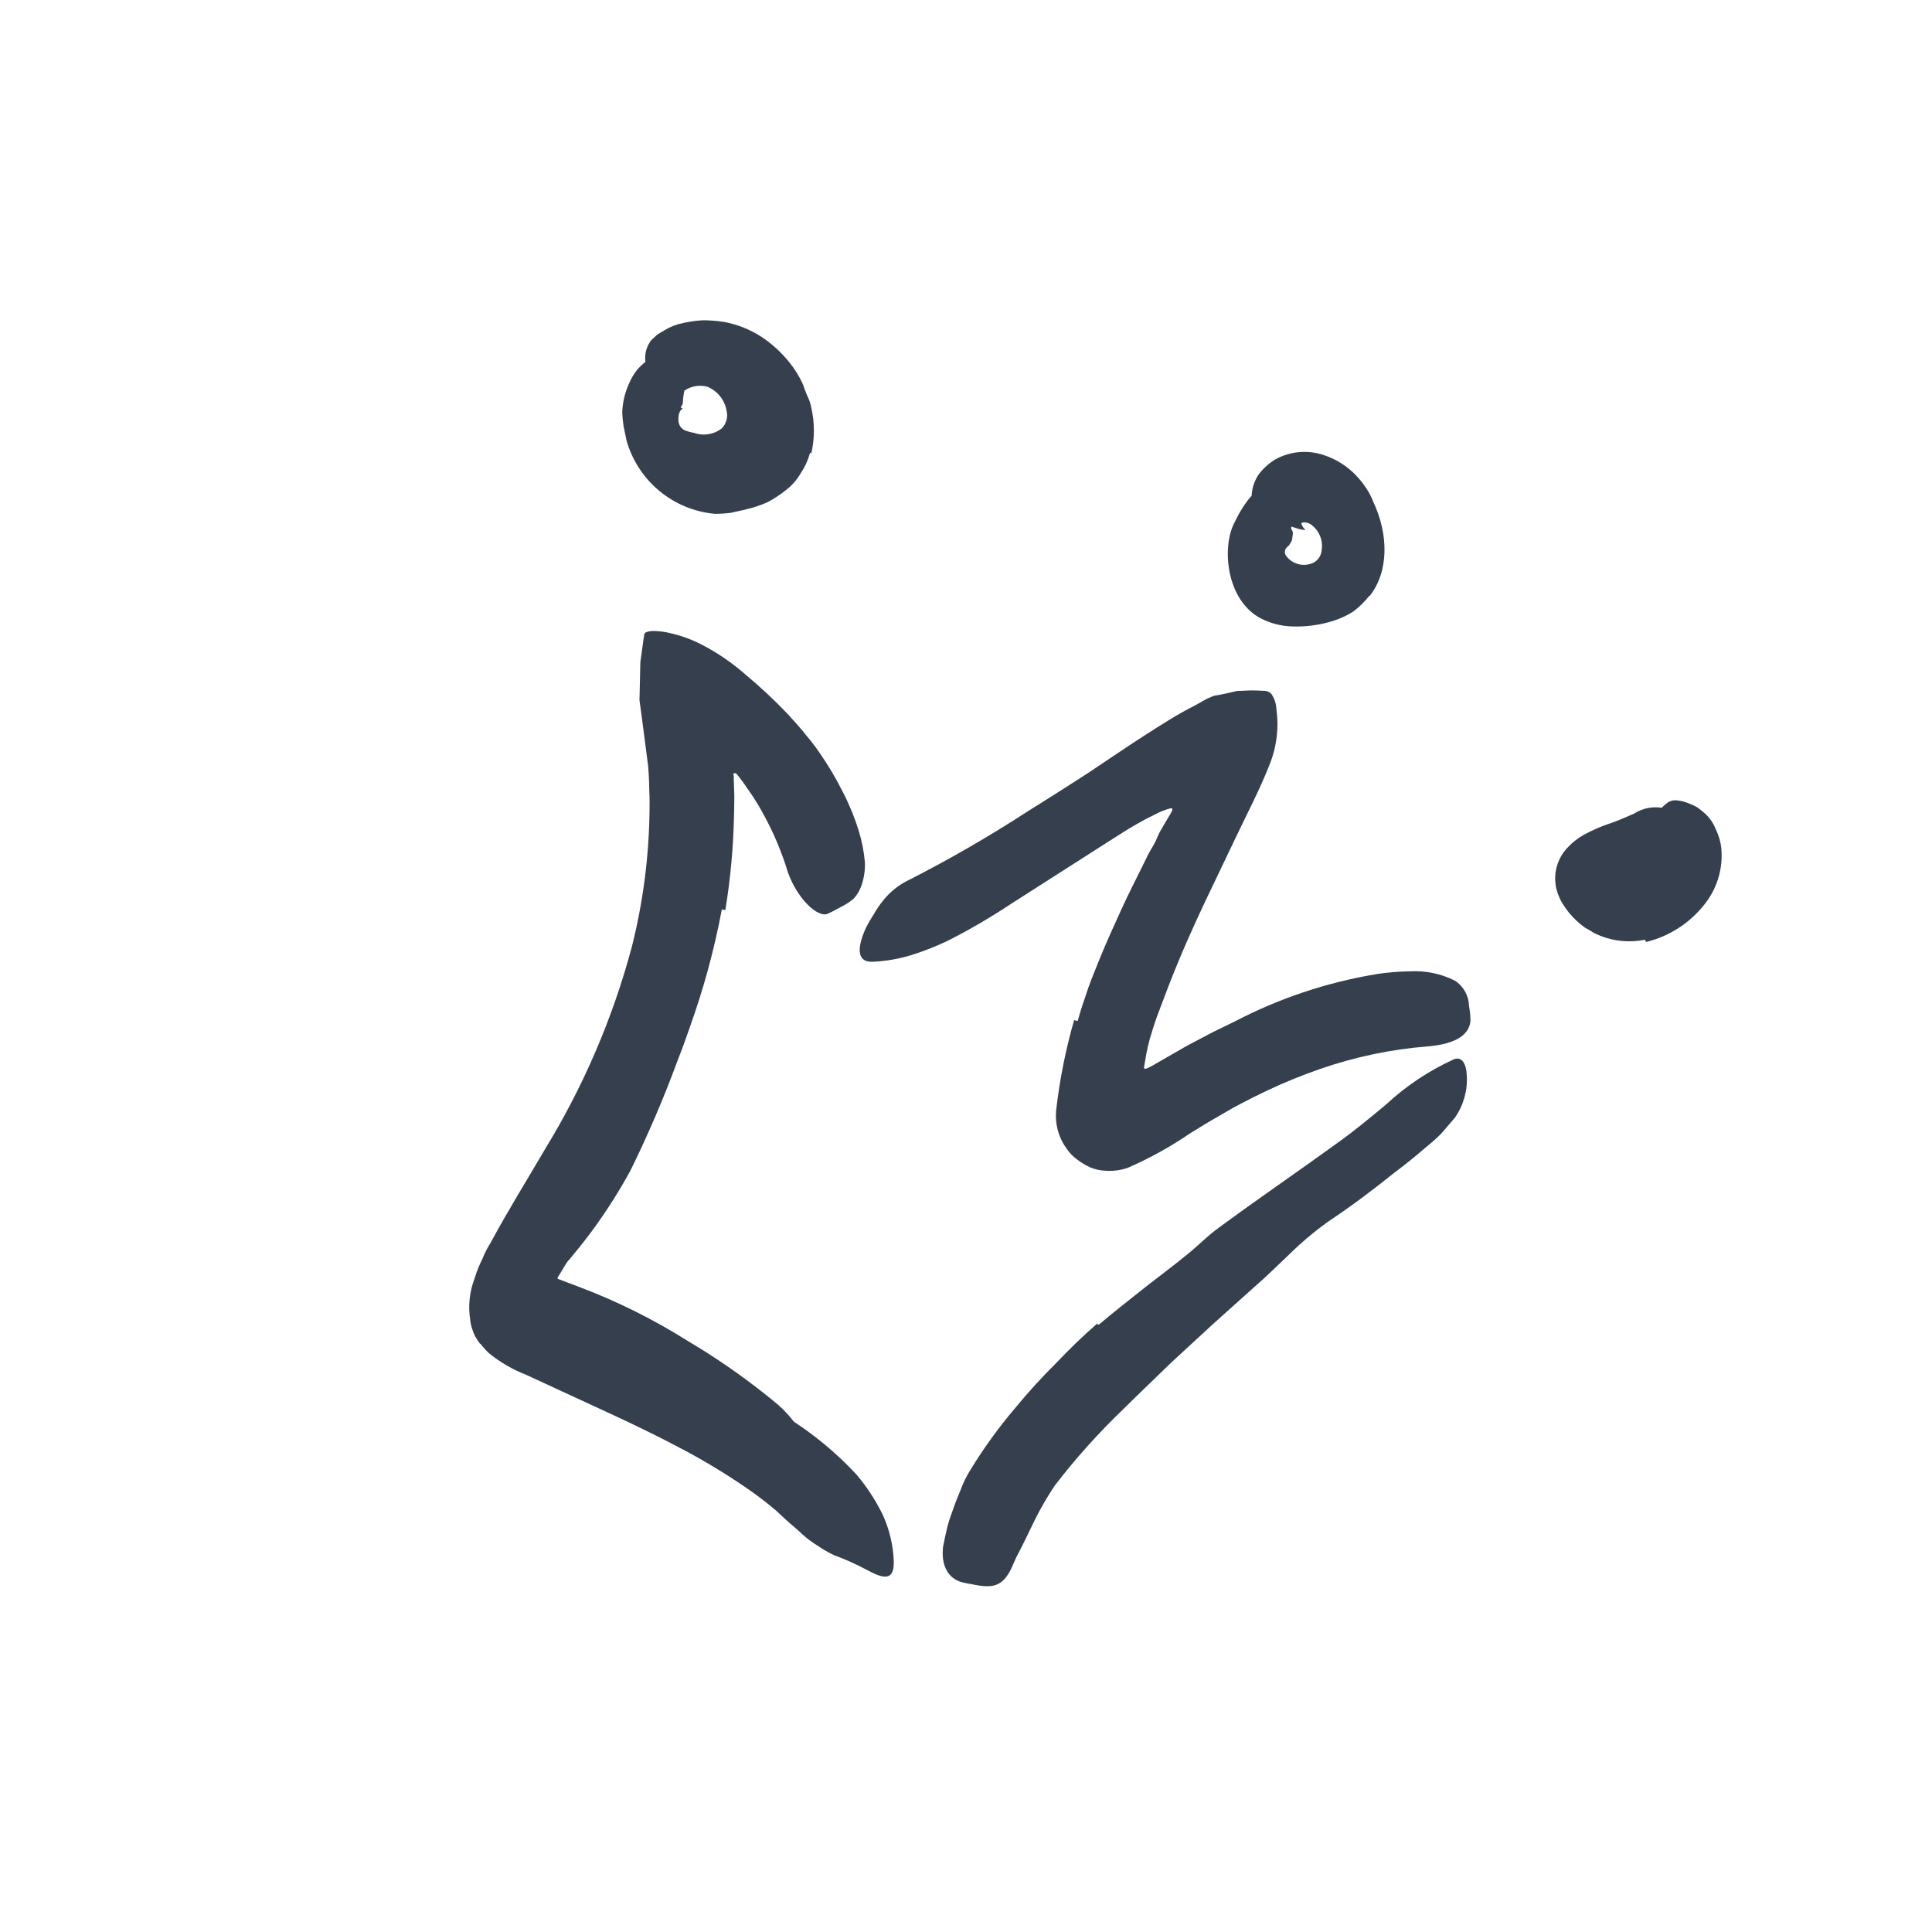 <svg width="132" height="132" viewBox="0 0 132 132" fill="none" xmlns="http://www.w3.org/2000/svg">
<g clip-path="url(#clip0_71_301)">
<path d="M33.806 88.511L33.725 88.372C33.725 88.372 33.755 88.32 33.63 88.317L33.613 88.226C33.62 88.127 33.639 88.029 33.667 87.934L33.822 87.33C33.871 87.126 33.945 86.88 34.013 86.643C34.082 86.405 34.159 86.392 34.24 86.254L34.555 85.87C35.027 85.358 35.515 84.855 35.95 84.367L36.451 83.803L36.78 83.416C37.672 82.376 38.491 81.275 39.229 80.12C39.775 79.281 40.182 78.361 40.668 77.487C42.389 74.314 43.697 70.935 44.56 67.43C44.959 65.852 45.236 64.246 45.388 62.625C45.5 60.554 45.723 58.49 46.056 56.443C46.186 55.802 46.763 55.883 47.368 56.454C48.16 57.215 48.642 58.241 48.723 59.336C48.751 59.885 48.774 60.442 48.761 61.001L48.771 61.84C48.749 62.116 48.719 62.387 48.683 62.667C48.578 63.763 48.421 64.829 48.197 65.971C47.77 68.173 47.139 70.331 46.311 72.416C45.366 74.991 44.285 77.513 43.074 79.973C42.348 81.304 41.54 82.588 40.653 83.817C40.216 84.431 39.739 85.032 39.263 85.612L38.904 86.051L38.731 86.228L38.373 86.586L37.904 87.054C37.869 87.095 37.842 87.142 37.824 87.192C37.824 87.192 37.901 87.237 37.936 87.258C37.97 87.278 38.109 87.358 38.195 87.408L39.552 87.92C42.163 88.903 44.666 90.15 47.025 91.64C48.882 92.74 50.661 93.968 52.349 95.315C52.715 95.62 53.096 95.9 53.442 96.24C54.72 97.503 54.859 98.139 54.365 99.009C54.263 99.215 54.147 99.414 54.019 99.605C53.548 100.176 52.651 99.967 51.714 99.272C48.963 96.961 46.006 94.909 42.879 93.14C41.685 92.491 40.456 91.907 39.198 91.393L38.254 91.028C37.662 90.812 36.964 90.579 36.308 90.395C35.975 90.316 35.648 90.215 35.328 90.091L34.874 89.896C34.745 89.821 34.641 89.761 34.52 89.69C34.418 89.623 34.337 89.527 34.286 89.416L34.111 89.14L33.776 88.563L33.806 88.511Z" fill="#363F4D"/>
<path d="M49.317 62.134C48.286 67.631 46.378 72.927 43.667 77.819C42.713 79.579 41.821 81.373 40.805 82.98C39.898 84.42 38.958 85.839 38.18 87.156L37.883 87.667C37.803 87.785 37.731 87.91 37.667 88.038C37.59 88.165 37.556 88.314 37.57 88.462C37.584 88.609 37.646 88.749 37.745 88.859C37.995 89.039 38.261 89.194 38.541 89.321L40.832 90.353C42.399 91.021 43.973 91.716 45.53 92.46C48.357 93.738 51.099 95.194 53.742 96.819C55.508 97.91 57.119 99.236 58.53 100.759C59.226 101.587 59.82 102.496 60.299 103.466C60.762 104.471 61.022 105.558 61.065 106.664C61.103 108.051 60.361 107.874 59.218 107.256C58.486 106.866 57.729 106.526 56.952 106.239C56.563 106.053 56.19 105.836 55.837 105.59C55.47 105.365 55.125 105.106 54.805 104.817C54.536 104.545 54.224 104.306 53.927 104.04C53.63 103.775 53.338 103.501 53.046 103.227C52.409 102.684 51.744 102.174 51.054 101.699C49.601 100.697 48.089 99.783 46.526 98.962C44.918 98.108 43.257 97.304 41.541 96.514L35.933 93.924C35.021 93.569 34.169 93.073 33.409 92.457C33.246 92.305 33.093 92.142 32.951 91.971L32.848 91.83L32.779 91.79L32.586 91.504C32.454 91.308 32.353 91.093 32.286 90.867C32.206 90.647 32.153 90.418 32.127 90.185C31.977 89.244 32.075 88.28 32.411 87.388C32.554 86.913 32.738 86.451 32.96 86.007C33.051 85.776 33.155 85.551 33.272 85.332L33.543 84.865C34.776 82.586 36.021 80.603 37.203 78.572C39.851 74.257 41.861 69.581 43.169 64.69C43.926 61.688 44.331 58.608 44.376 55.513C44.378 55.051 44.394 54.586 44.365 54.118L44.347 53.414C44.33 53.045 44.317 52.69 44.281 52.334C44.074 50.78 43.896 49.276 43.691 47.838L43.751 45.248L43.976 43.608C44.046 43.487 43.931 43.328 44.131 43.201C44.311 43.135 44.502 43.105 44.693 43.111C45.055 43.121 45.416 43.167 45.768 43.251C46.528 43.422 47.262 43.69 47.954 44.048C49.017 44.6 50.009 45.278 50.91 46.067C51.924 46.912 52.891 47.814 53.804 48.768L54.508 49.547L54.679 49.751L54.804 49.893L55.045 50.195C55.383 50.588 55.718 51.026 55.993 51.429C56.591 52.289 57.125 53.191 57.593 54.129C58.025 54.962 58.382 55.832 58.661 56.728C58.883 57.438 59.028 58.17 59.092 58.911C59.114 59.426 59.042 59.941 58.88 60.43C58.765 60.797 58.569 61.134 58.307 61.415C58.016 61.656 57.696 61.858 57.355 62.018C57.087 62.173 56.812 62.315 56.53 62.441C55.843 62.689 54.489 61.416 53.836 59.614C53.425 58.25 52.873 56.933 52.189 55.683C51.855 55.056 51.48 54.452 51.066 53.874C50.87 53.575 50.655 53.288 50.423 52.991L50.336 52.882L50.232 52.822C50.021 52.827 50.127 53.003 50.132 52.995C50.132 52.995 50.162 52.943 50.128 53.12L50.157 53.946C50.19 54.486 50.155 55.044 50.152 55.586C50.114 57.796 49.915 60 49.556 62.18L49.317 62.134Z" fill="#363F4D"/>
<path d="M73.63 69.758C73.774 69.252 73.916 68.768 74.101 68.251L74.35 67.505L74.572 66.905L75.22 65.292C75.663 64.231 76.133 63.186 76.611 62.145C77.089 61.104 77.596 60.092 78.099 59.089L78.474 58.324C78.564 58.168 78.564 58.168 78.579 58.142L78.63 58.056L78.831 57.71C79.062 57.312 79.096 57.054 79.37 56.623C79.506 56.39 79.656 56.131 79.822 55.846C79.914 55.706 79.998 55.562 80.074 55.413C80.114 55.344 80.104 55.222 80.054 55.228C80.004 55.234 80.002 55.198 79.946 55.235C79.573 55.333 79.213 55.477 78.875 55.665C78.543 55.819 78.158 56.023 77.725 56.269L77.041 56.669L75.501 57.647L69.001 61.803C67.609 62.726 66.162 63.566 64.67 64.317C63.899 64.679 63.104 64.99 62.291 65.247C61.426 65.514 60.531 65.67 59.627 65.71C58.44 65.761 58.599 64.593 59.189 63.339C59.341 63.042 59.509 62.754 59.692 62.475C59.879 62.146 60.092 61.833 60.329 61.538C60.807 60.932 61.419 60.444 62.117 60.114C64.884 58.702 67.576 57.148 70.181 55.456C71.596 54.575 72.984 53.693 74.345 52.811C75.646 51.948 76.901 51.081 78.12 50.298C79.339 49.515 80.553 48.74 81.659 48.191L82.481 47.732L82.882 47.56C82.992 47.523 83.106 47.5 83.222 47.492L83.867 47.358L84.522 47.207C84.693 47.191 84.844 47.209 85.007 47.188C85.313 47.168 85.62 47.165 85.926 47.179L86.341 47.201C86.439 47.196 86.536 47.212 86.627 47.249C86.718 47.286 86.799 47.342 86.866 47.413C87.061 47.697 87.177 48.027 87.2 48.371C87.243 48.701 87.27 49.033 87.28 49.366C87.292 50.4 87.09 51.424 86.687 52.376C86.079 53.919 85.181 55.642 84.401 57.282L82.424 61.418C81.483 63.393 80.605 65.381 79.828 67.394L79.049 69.45C78.87 69.936 78.728 70.42 78.552 71.001C78.464 71.331 78.379 71.676 78.317 72.021C78.255 72.367 78.214 72.597 78.168 72.894C78.161 72.91 78.158 72.927 78.16 72.943C78.161 72.96 78.168 72.976 78.178 72.989C78.189 73.002 78.203 73.013 78.218 73.018C78.234 73.024 78.251 73.025 78.268 73.022L78.442 72.961C78.558 72.901 78.668 72.85 78.775 72.785L80.166 71.986C80.641 71.706 81.161 71.407 81.671 71.148L82.903 70.5L84.355 69.794C87.378 68.215 90.632 67.125 93.996 66.563C94.765 66.438 95.542 66.372 96.321 66.364C97.391 66.303 98.459 66.525 99.417 67.008C99.701 67.196 99.935 67.449 100.1 67.746C100.266 68.044 100.357 68.377 100.366 68.717C100.427 69.053 100.461 69.394 100.468 69.736C100.38 70.842 99.187 71.362 97.525 71.495C95.033 71.693 92.576 72.208 90.214 73.028C88.975 73.455 87.76 73.95 86.576 74.51C85.971 74.794 85.364 75.101 84.767 75.413L84.247 75.689L83.252 76.267C82.597 76.638 81.949 77.036 81.296 77.443C79.958 78.357 78.537 79.142 77.052 79.788C76.569 79.954 76.057 80.023 75.547 79.988C75.194 79.976 74.845 79.902 74.517 79.771C74.212 79.634 73.922 79.465 73.652 79.268C73.5 79.155 73.355 79.032 73.218 78.9C73.097 78.779 72.989 78.646 72.894 78.503C72.311 77.719 72.052 76.74 72.17 75.769C72.41 73.716 72.817 71.685 73.387 69.698L73.63 69.758Z" fill="#363F4D"/>
<path d="M75.057 90.519C76.056 89.677 77.079 88.873 78.088 88.072C79.098 87.27 80.159 86.499 81.143 85.683C81.874 85.102 82.513 84.421 83.282 83.874C85.914 81.933 88.659 80.059 91.316 78.134C92.499 77.294 93.62 76.362 94.693 75.47C96.06 74.197 97.624 73.153 99.324 72.379C99.872 72.154 100.18 72.658 100.218 73.489C100.276 74.513 99.988 75.527 99.4 76.368L98.466 77.456C98.147 77.772 97.811 78.071 97.46 78.352C96.758 78.962 96.035 79.548 95.278 80.114C93.824 81.281 92.337 82.406 90.757 83.454C89.828 84.12 88.952 84.855 88.135 85.654C87.305 86.444 86.483 87.261 85.607 88.013L82.799 90.533L80.03 93.087C78.927 94.169 77.779 95.249 76.708 96.315C75.031 97.925 73.478 99.659 72.061 101.502C71.568 102.24 71.121 103.008 70.724 103.801C70.333 104.592 69.975 105.367 69.577 106.131C69.386 106.459 69.261 106.814 69.106 107.14C68.517 108.371 67.862 108.523 66.583 108.276C66.287 108.208 65.98 108.18 65.694 108.095C64.76 107.829 64.28 106.925 64.436 105.663C64.527 105.207 64.619 104.751 64.732 104.297C64.846 103.842 65.01 103.44 65.159 103.006C65.307 102.572 65.482 102.153 65.661 101.725C65.821 101.295 66.023 100.881 66.263 100.49C67.199 98.95 68.258 97.489 69.429 96.12C70.273 95.094 71.168 94.113 72.111 93.179C73.019 92.215 73.963 91.306 74.955 90.437L75.057 90.519Z" fill="#363F4D"/>
<path d="M55.348 30.915C55.217 31.414 55.004 31.888 54.717 32.318C54.46 32.767 54.117 33.161 53.707 33.477C53.315 33.792 52.894 34.07 52.45 34.307C51.987 34.515 51.506 34.677 51.012 34.79C50.665 34.889 50.299 34.942 49.943 35.036C49.573 35.083 49.201 35.106 48.828 35.105C47.429 34.975 46.103 34.423 45.026 33.522C43.949 32.621 43.171 31.413 42.797 30.059L42.602 29.102C42.552 28.782 42.523 28.46 42.515 28.137C42.541 27.504 42.684 26.881 42.935 26.3C43.09 25.914 43.3 25.553 43.559 25.228C43.838 24.917 44.161 24.649 44.519 24.432C44.856 24.262 45.21 24.127 45.575 24.029C45.922 23.978 46.275 23.973 46.624 24.014C47.064 24.073 47.031 24.887 46.9 25.748C46.841 26.188 46.773 26.623 46.706 26.977C46.639 27.331 46.682 27.634 46.594 27.687C46.505 27.739 46.581 27.829 46.508 27.834C46.437 27.838 46.569 27.869 46.586 27.879C46.604 27.889 46.586 27.879 46.63 27.904C46.629 27.914 46.626 27.924 46.62 27.933C46.615 27.942 46.608 27.95 46.599 27.956C46.502 28.004 46.328 28.203 46.353 28.738C46.357 28.871 46.397 29.001 46.466 29.115C46.536 29.228 46.634 29.322 46.751 29.386C46.962 29.472 47.182 29.534 47.407 29.571C47.726 29.686 48.07 29.718 48.405 29.664C48.74 29.61 49.055 29.471 49.322 29.262C49.47 29.108 49.577 28.92 49.634 28.715C49.691 28.509 49.695 28.293 49.647 28.086C49.587 27.715 49.432 27.366 49.197 27.073C48.962 26.78 48.654 26.553 48.305 26.415C48.012 26.34 47.705 26.336 47.41 26.404C47.115 26.472 46.84 26.609 46.609 26.805C46.534 26.876 46.454 26.942 46.368 27C46.268 27.044 46.156 27.055 46.048 27.034C45.917 26.982 45.795 26.91 45.685 26.823C45.37 26.582 45.092 26.296 44.86 25.973C44.707 25.78 44.547 25.617 44.41 25.434C44.186 25.149 44.069 24.794 44.079 24.432C44.086 24.007 44.228 23.595 44.485 23.256L44.871 22.891C45.031 22.775 45.23 22.672 45.412 22.558C45.798 22.322 46.222 22.158 46.666 22.072C47.12 21.967 47.583 21.903 48.049 21.881C48.52 21.885 48.989 21.922 49.454 21.993C50.371 22.16 51.246 22.508 52.029 23.015C52.75 23.493 53.392 24.081 53.931 24.758C54.308 25.219 54.622 25.729 54.866 26.273C54.951 26.54 55.05 26.801 55.161 27.058C55.29 27.307 55.38 27.574 55.429 27.85C55.667 28.885 55.667 29.961 55.428 30.996L55.348 30.915Z" fill="#363F4D"/>
<path d="M93.548 40.715C93.234 41.112 92.871 41.469 92.469 41.776C92.047 42.045 91.592 42.259 91.116 42.412C90.18 42.71 89.2 42.841 88.219 42.798C87.495 42.768 86.787 42.581 86.143 42.251C83.757 41.002 83.442 37.326 84.373 35.646C84.58 35.2 84.827 34.775 85.112 34.375C85.403 33.942 85.787 33.581 86.236 33.317C86.791 32.905 87.463 32.684 88.154 32.685C88.766 32.697 89.357 32.914 89.831 33.302C90.112 33.535 89.788 34.052 89.36 34.589C88.932 35.127 88.448 35.76 88.323 35.895C88.297 35.91 88.274 35.93 88.257 35.954C88.239 35.978 88.227 36.006 88.221 36.035C88.215 36.065 88.215 36.095 88.221 36.124C88.228 36.153 88.241 36.181 88.259 36.205C88.313 36.277 88.339 36.366 88.332 36.456C88.317 36.617 88.294 36.777 88.262 36.935C88.212 37.022 88.151 37.126 88.096 37.221C88.041 37.316 87.964 37.329 87.9 37.419C87.833 37.492 87.793 37.585 87.786 37.684C87.779 37.783 87.805 37.881 87.861 37.963C87.97 38.114 88.106 38.245 88.262 38.347C88.475 38.486 88.719 38.57 88.972 38.59C89.226 38.609 89.48 38.565 89.712 38.461C89.877 38.379 90.018 38.256 90.122 38.103C90.225 37.95 90.286 37.772 90.3 37.588C90.354 37.251 90.312 36.905 90.177 36.591C90.042 36.277 89.82 36.008 89.538 35.815C89.296 35.674 89.002 35.642 88.891 35.774C88.891 35.774 88.891 35.774 88.861 35.826C88.858 35.777 88.86 35.727 88.865 35.678C88.865 35.678 88.865 35.678 88.94 35.849C89.014 36.019 89.031 36.029 89.103 36.106L89.19 36.214C89.016 36.201 88.844 36.171 88.676 36.123C88.285 36 87.882 35.858 87.409 35.676L86.799 35.472C86.482 35.342 86.207 35.126 86.005 34.848C85.853 34.658 85.72 34.453 85.609 34.236C85.451 33.971 85.531 33.774 85.551 33.52C85.62 33.12 85.774 32.74 86.003 32.406C86.31 32.001 86.69 31.657 87.124 31.392C87.628 31.113 88.184 30.942 88.758 30.891C89.331 30.84 89.909 30.91 90.454 31.096C91.294 31.372 92.052 31.852 92.66 32.494C92.907 32.754 93.131 33.035 93.329 33.334C93.537 33.638 93.708 33.966 93.836 34.312C94.871 36.51 94.899 39.048 93.584 40.713L93.548 40.715Z" fill="#363F4D"/>
<path d="M112.383 64.206C111.382 64.408 110.345 64.323 109.391 63.959L109.012 63.796C108.921 63.754 108.834 63.704 108.753 63.645C108.597 63.554 108.459 63.474 108.268 63.364C107.887 63.089 107.542 62.767 107.24 62.407C107.12 62.256 106.987 62.086 106.852 61.88C106.712 61.676 106.595 61.457 106.503 61.227C106.26 60.663 106.193 60.039 106.31 59.436C106.427 58.834 106.724 58.281 107.16 57.849C107.468 57.527 107.822 57.253 108.211 57.037C108.816 56.705 109.451 56.432 110.108 56.22C110.639 56.043 111.111 55.809 111.626 55.599C111.949 55.389 112.311 55.249 112.691 55.189C113.071 55.129 113.459 55.15 113.831 55.25C114.151 55.355 114.012 56.072 113.929 56.811C113.847 57.55 113.873 58.34 113.702 58.495C113.009 59.112 112.205 59.59 111.332 59.905C111.078 59.965 110.936 60.149 110.954 60.217L110.686 60.061C110.532 59.988 110.37 59.932 110.204 59.896C110.09 59.855 109.968 59.84 109.848 59.852C110.057 59.766 110.242 59.632 110.388 59.46C110.49 59.352 110.584 59.236 110.67 59.115L110.739 59.155L110.868 59.23C111.011 58.885 110.673 59.706 110.709 59.623L110.684 59.667C110.684 59.667 110.709 59.623 110.724 59.598C110.726 59.528 110.732 59.458 110.742 59.388C110.973 59.447 111.218 59.421 111.432 59.315C111.649 59.236 111.847 59.112 112.014 58.952C112.18 58.792 112.312 58.599 112.401 58.386C112.441 58.317 112.377 58.268 112.343 58.225C112.31 58.183 112.3 58.2 112.274 58.185C112.32 58.19 112.367 58.19 112.413 58.185C112.665 58.17 112.633 58.105 112.482 58.225L112.417 58.338C112.349 58.396 112.288 58.461 112.234 58.532C111.847 59.198 112.329 58.171 112.646 57.129L112.858 56.385C112.963 55.993 113.154 55.63 113.418 55.322C113.565 55.144 113.735 54.986 113.923 54.852C114.087 54.726 114.292 54.664 114.499 54.678C114.827 54.7 115.148 54.781 115.447 54.917C115.617 54.98 115.782 55.056 115.939 55.145C116.117 55.267 116.287 55.401 116.447 55.545C116.789 55.843 117.054 56.22 117.22 56.642C117.426 57.057 117.557 57.506 117.607 57.966C117.735 59.379 117.296 60.784 116.388 61.873C115.389 63.109 114.011 63.983 112.467 64.359L112.383 64.206Z" fill="#363F4D"/>
</g>
<defs>
<clipPath id="clip0_71_301">
<rect width="96" height="96" fill="white" transform="translate(48.257) rotate(30.177)"/>
</clipPath>
</defs>
</svg>
